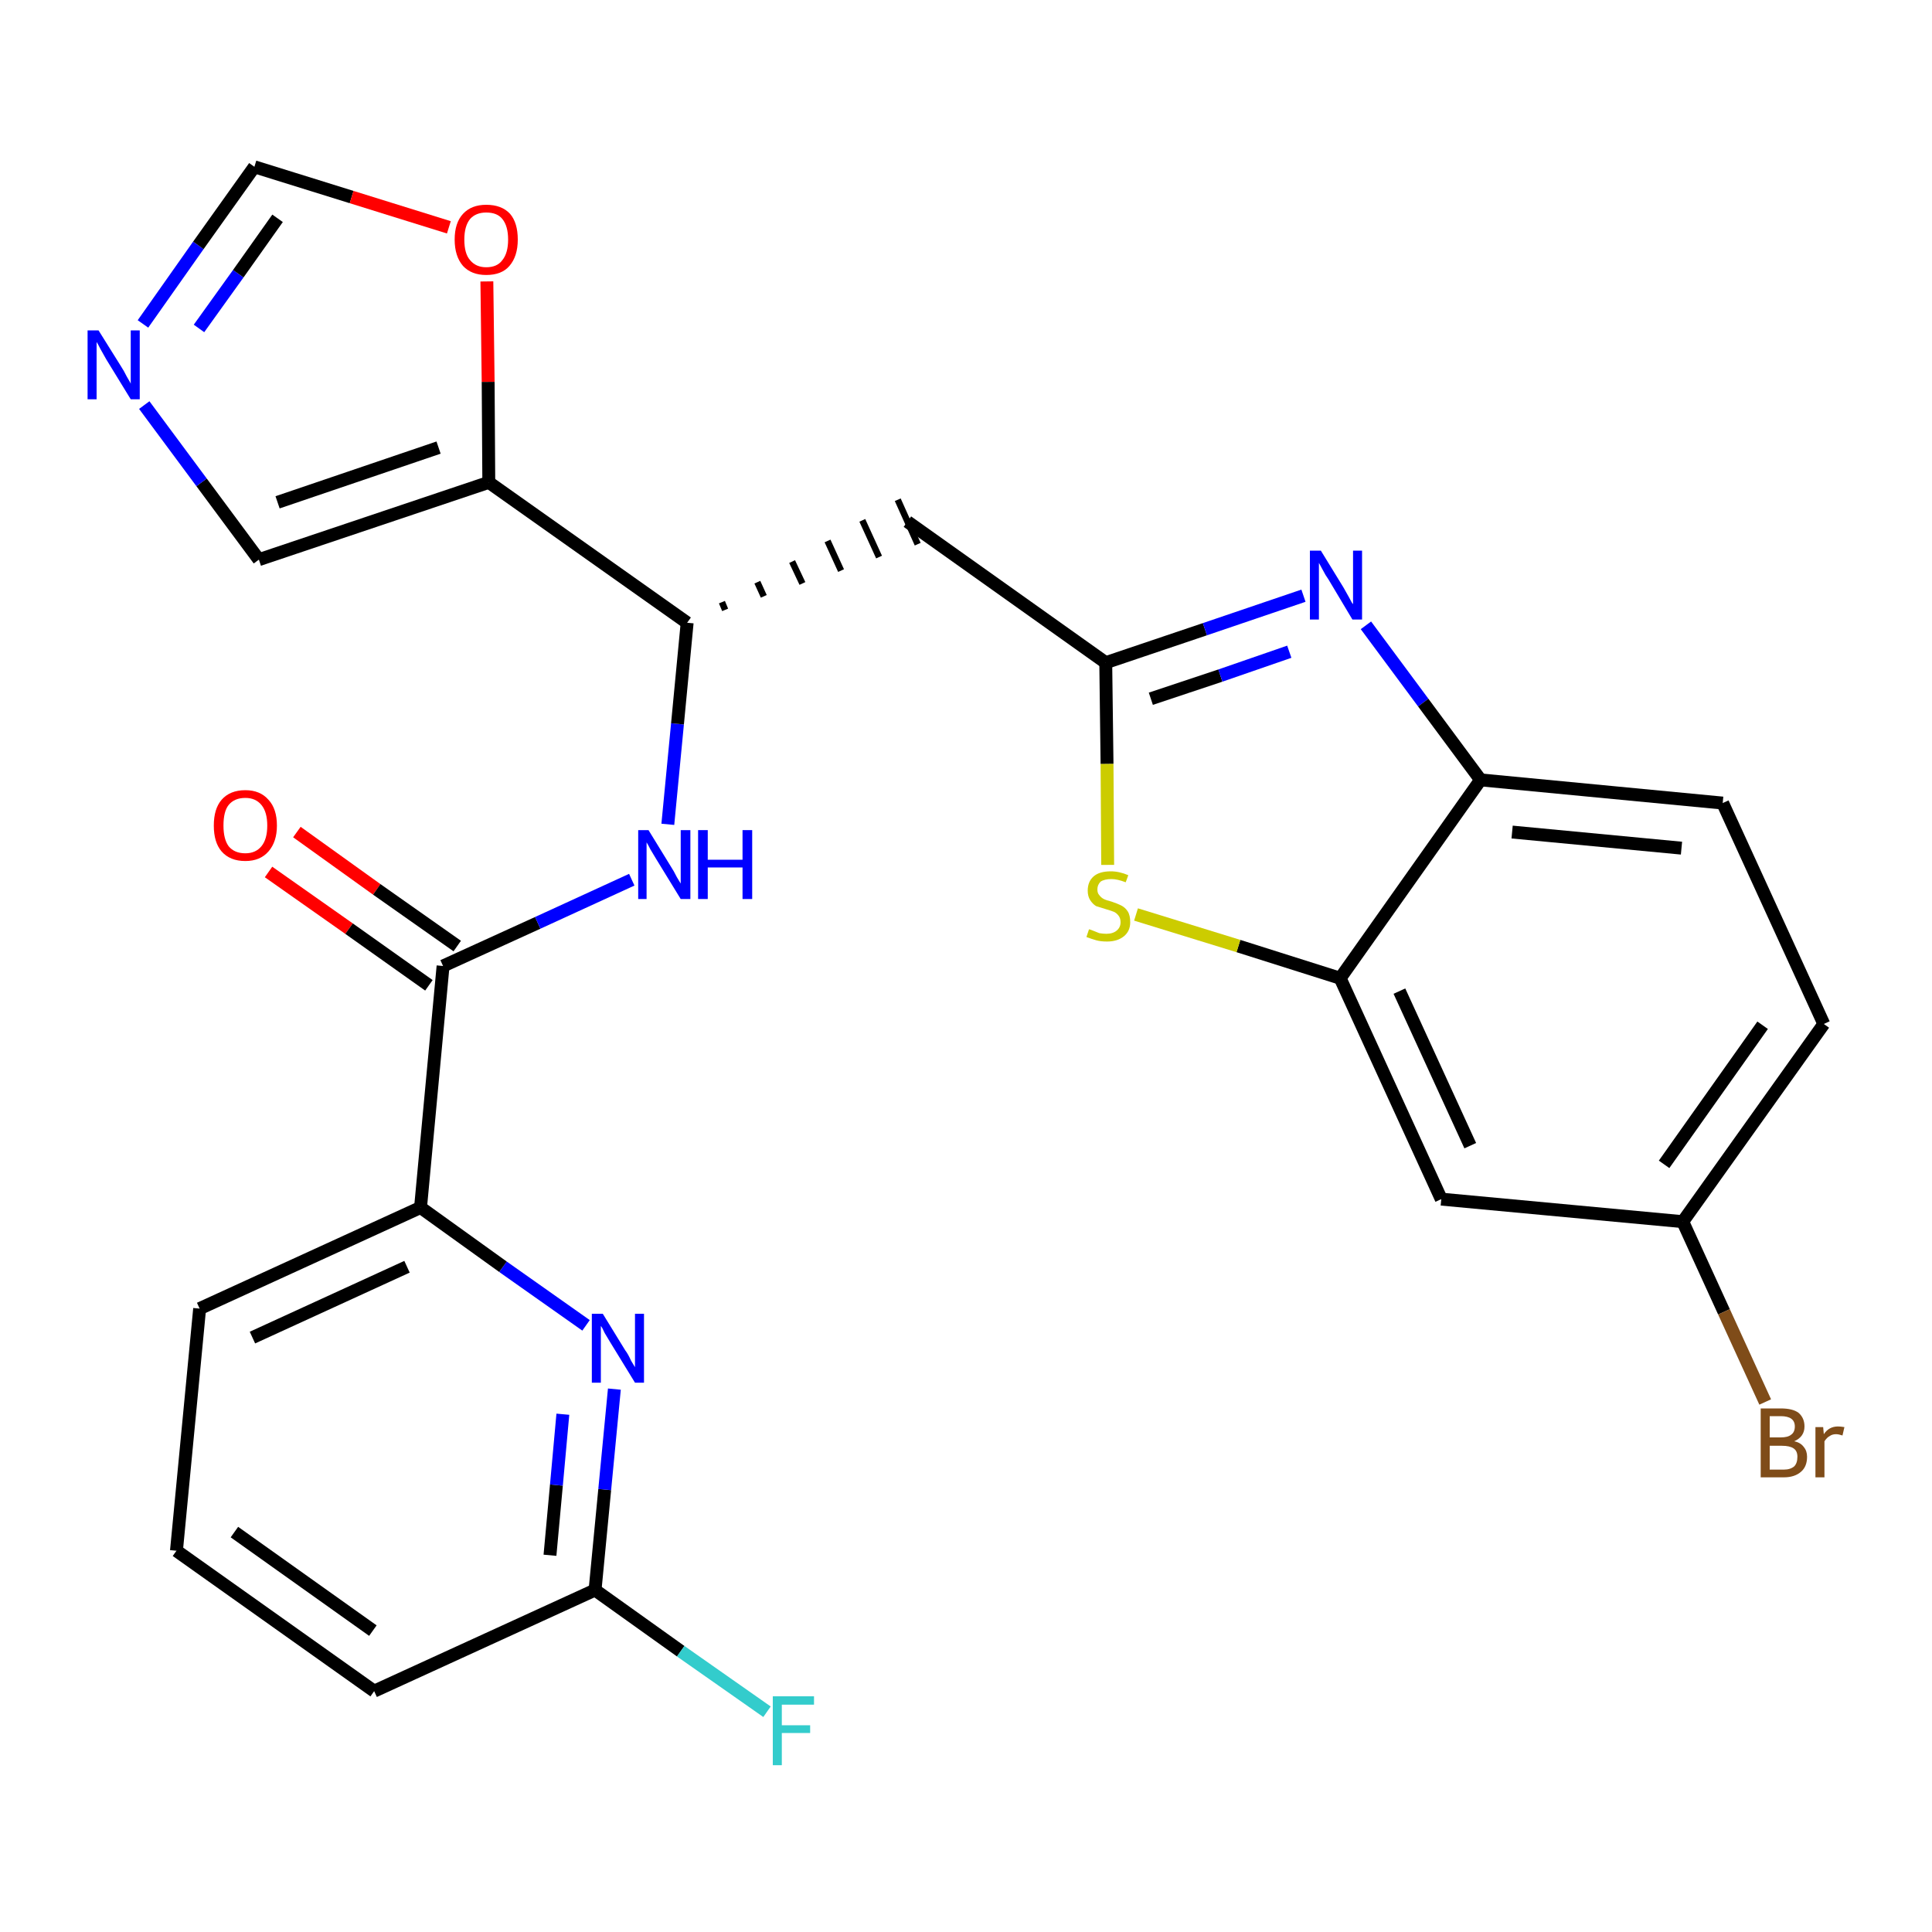 <?xml version='1.0' encoding='iso-8859-1'?>
<svg version='1.1' baseProfile='full'
              xmlns='http://www.w3.org/2000/svg'
                      xmlns:rdkit='http://www.rdkit.org/xml'
                      xmlns:xlink='http://www.w3.org/1999/xlink'
                  xml:space='preserve'
width='300px' height='300px' viewBox='0 0 300 300'>
<!-- END OF HEADER -->
<path class='bond-0 atom-0 atom-1' d='M 41.7,135.4 L 54.2,144.2' style='fill:none;fill-rule:evenodd;stroke:#FF0000;stroke-width:2.0px;stroke-linecap:butt;stroke-linejoin:miter;stroke-opacity:1' />
<path class='bond-0 atom-0 atom-1' d='M 54.2,144.2 L 66.6,153.0' style='fill:none;fill-rule:evenodd;stroke:#000000;stroke-width:2.0px;stroke-linecap:butt;stroke-linejoin:miter;stroke-opacity:1' />
<path class='bond-0 atom-0 atom-1' d='M 46.1,129.2 L 58.5,138.1' style='fill:none;fill-rule:evenodd;stroke:#FF0000;stroke-width:2.0px;stroke-linecap:butt;stroke-linejoin:miter;stroke-opacity:1' />
<path class='bond-0 atom-0 atom-1' d='M 58.5,138.1 L 71.0,146.9' style='fill:none;fill-rule:evenodd;stroke:#000000;stroke-width:2.0px;stroke-linecap:butt;stroke-linejoin:miter;stroke-opacity:1' />
<path class='bond-1 atom-1 atom-2' d='M 68.8,150.0 L 83.5,143.3' style='fill:none;fill-rule:evenodd;stroke:#000000;stroke-width:2.0px;stroke-linecap:butt;stroke-linejoin:miter;stroke-opacity:1' />
<path class='bond-1 atom-1 atom-2' d='M 83.5,143.3 L 98.1,136.6' style='fill:none;fill-rule:evenodd;stroke:#0000FF;stroke-width:2.0px;stroke-linecap:butt;stroke-linejoin:miter;stroke-opacity:1' />
<path class='bond-19 atom-1 atom-20' d='M 68.8,150.0 L 65.3,187.5' style='fill:none;fill-rule:evenodd;stroke:#000000;stroke-width:2.0px;stroke-linecap:butt;stroke-linejoin:miter;stroke-opacity:1' />
<path class='bond-2 atom-2 atom-3' d='M 103.7,128.0 L 105.2,112.4' style='fill:none;fill-rule:evenodd;stroke:#0000FF;stroke-width:2.0px;stroke-linecap:butt;stroke-linejoin:miter;stroke-opacity:1' />
<path class='bond-2 atom-2 atom-3' d='M 105.2,112.4 L 106.7,96.7' style='fill:none;fill-rule:evenodd;stroke:#000000;stroke-width:2.0px;stroke-linecap:butt;stroke-linejoin:miter;stroke-opacity:1' />
<path class='bond-3 atom-3 atom-4' d='M 112.6,94.7 L 112.1,93.5' style='fill:none;fill-rule:evenodd;stroke:#000000;stroke-width:1.0px;stroke-linecap:butt;stroke-linejoin:miter;stroke-opacity:1' />
<path class='bond-3 atom-3 atom-4' d='M 118.6,92.6 L 117.6,90.4' style='fill:none;fill-rule:evenodd;stroke:#000000;stroke-width:1.0px;stroke-linecap:butt;stroke-linejoin:miter;stroke-opacity:1' />
<path class='bond-3 atom-3 atom-4' d='M 124.6,90.6 L 123.0,87.2' style='fill:none;fill-rule:evenodd;stroke:#000000;stroke-width:1.0px;stroke-linecap:butt;stroke-linejoin:miter;stroke-opacity:1' />
<path class='bond-3 atom-3 atom-4' d='M 130.6,88.6 L 128.5,84.0' style='fill:none;fill-rule:evenodd;stroke:#000000;stroke-width:1.0px;stroke-linecap:butt;stroke-linejoin:miter;stroke-opacity:1' />
<path class='bond-3 atom-3 atom-4' d='M 136.5,86.5 L 133.9,80.8' style='fill:none;fill-rule:evenodd;stroke:#000000;stroke-width:1.0px;stroke-linecap:butt;stroke-linejoin:miter;stroke-opacity:1' />
<path class='bond-3 atom-3 atom-4' d='M 142.5,84.5 L 139.4,77.6' style='fill:none;fill-rule:evenodd;stroke:#000000;stroke-width:1.0px;stroke-linecap:butt;stroke-linejoin:miter;stroke-opacity:1' />
<path class='bond-14 atom-3 atom-15' d='M 106.7,96.7 L 75.9,74.9' style='fill:none;fill-rule:evenodd;stroke:#000000;stroke-width:2.0px;stroke-linecap:butt;stroke-linejoin:miter;stroke-opacity:1' />
<path class='bond-4 atom-4 atom-5' d='M 140.9,81.0 L 171.7,102.9' style='fill:none;fill-rule:evenodd;stroke:#000000;stroke-width:2.0px;stroke-linecap:butt;stroke-linejoin:miter;stroke-opacity:1' />
<path class='bond-5 atom-5 atom-6' d='M 171.7,102.9 L 187.1,97.7' style='fill:none;fill-rule:evenodd;stroke:#000000;stroke-width:2.0px;stroke-linecap:butt;stroke-linejoin:miter;stroke-opacity:1' />
<path class='bond-5 atom-5 atom-6' d='M 187.1,97.7 L 202.4,92.5' style='fill:none;fill-rule:evenodd;stroke:#0000FF;stroke-width:2.0px;stroke-linecap:butt;stroke-linejoin:miter;stroke-opacity:1' />
<path class='bond-5 atom-5 atom-6' d='M 178.7,108.5 L 189.5,104.9' style='fill:none;fill-rule:evenodd;stroke:#000000;stroke-width:2.0px;stroke-linecap:butt;stroke-linejoin:miter;stroke-opacity:1' />
<path class='bond-5 atom-5 atom-6' d='M 189.5,104.9 L 200.2,101.2' style='fill:none;fill-rule:evenodd;stroke:#0000FF;stroke-width:2.0px;stroke-linecap:butt;stroke-linejoin:miter;stroke-opacity:1' />
<path class='bond-26 atom-14 atom-5' d='M 172.0,134.3 L 171.9,118.6' style='fill:none;fill-rule:evenodd;stroke:#CCCC00;stroke-width:2.0px;stroke-linecap:butt;stroke-linejoin:miter;stroke-opacity:1' />
<path class='bond-26 atom-14 atom-5' d='M 171.9,118.6 L 171.7,102.9' style='fill:none;fill-rule:evenodd;stroke:#000000;stroke-width:2.0px;stroke-linecap:butt;stroke-linejoin:miter;stroke-opacity:1' />
<path class='bond-6 atom-6 atom-7' d='M 212.1,97.1 L 221.0,109.1' style='fill:none;fill-rule:evenodd;stroke:#0000FF;stroke-width:2.0px;stroke-linecap:butt;stroke-linejoin:miter;stroke-opacity:1' />
<path class='bond-6 atom-6 atom-7' d='M 221.0,109.1 L 229.9,121.1' style='fill:none;fill-rule:evenodd;stroke:#000000;stroke-width:2.0px;stroke-linecap:butt;stroke-linejoin:miter;stroke-opacity:1' />
<path class='bond-7 atom-7 atom-8' d='M 229.9,121.1 L 267.5,124.7' style='fill:none;fill-rule:evenodd;stroke:#000000;stroke-width:2.0px;stroke-linecap:butt;stroke-linejoin:miter;stroke-opacity:1' />
<path class='bond-7 atom-7 atom-8' d='M 234.8,129.2 L 261.1,131.7' style='fill:none;fill-rule:evenodd;stroke:#000000;stroke-width:2.0px;stroke-linecap:butt;stroke-linejoin:miter;stroke-opacity:1' />
<path class='bond-29 atom-13 atom-7' d='M 208.1,151.9 L 229.9,121.1' style='fill:none;fill-rule:evenodd;stroke:#000000;stroke-width:2.0px;stroke-linecap:butt;stroke-linejoin:miter;stroke-opacity:1' />
<path class='bond-8 atom-8 atom-9' d='M 267.5,124.7 L 283.2,159.0' style='fill:none;fill-rule:evenodd;stroke:#000000;stroke-width:2.0px;stroke-linecap:butt;stroke-linejoin:miter;stroke-opacity:1' />
<path class='bond-9 atom-9 atom-10' d='M 283.2,159.0 L 261.3,189.7' style='fill:none;fill-rule:evenodd;stroke:#000000;stroke-width:2.0px;stroke-linecap:butt;stroke-linejoin:miter;stroke-opacity:1' />
<path class='bond-9 atom-9 atom-10' d='M 273.7,159.2 L 258.4,180.8' style='fill:none;fill-rule:evenodd;stroke:#000000;stroke-width:2.0px;stroke-linecap:butt;stroke-linejoin:miter;stroke-opacity:1' />
<path class='bond-10 atom-10 atom-11' d='M 261.3,189.7 L 267.7,203.7' style='fill:none;fill-rule:evenodd;stroke:#000000;stroke-width:2.0px;stroke-linecap:butt;stroke-linejoin:miter;stroke-opacity:1' />
<path class='bond-10 atom-10 atom-11' d='M 267.7,203.7 L 274.1,217.7' style='fill:none;fill-rule:evenodd;stroke:#7F4C19;stroke-width:2.0px;stroke-linecap:butt;stroke-linejoin:miter;stroke-opacity:1' />
<path class='bond-11 atom-10 atom-12' d='M 261.3,189.7 L 223.8,186.2' style='fill:none;fill-rule:evenodd;stroke:#000000;stroke-width:2.0px;stroke-linecap:butt;stroke-linejoin:miter;stroke-opacity:1' />
<path class='bond-12 atom-12 atom-13' d='M 223.8,186.2 L 208.1,151.9' style='fill:none;fill-rule:evenodd;stroke:#000000;stroke-width:2.0px;stroke-linecap:butt;stroke-linejoin:miter;stroke-opacity:1' />
<path class='bond-12 atom-12 atom-13' d='M 228.3,177.9 L 217.3,153.9' style='fill:none;fill-rule:evenodd;stroke:#000000;stroke-width:2.0px;stroke-linecap:butt;stroke-linejoin:miter;stroke-opacity:1' />
<path class='bond-13 atom-13 atom-14' d='M 208.1,151.9 L 192.3,146.9' style='fill:none;fill-rule:evenodd;stroke:#000000;stroke-width:2.0px;stroke-linecap:butt;stroke-linejoin:miter;stroke-opacity:1' />
<path class='bond-13 atom-13 atom-14' d='M 192.3,146.9 L 176.4,142.0' style='fill:none;fill-rule:evenodd;stroke:#CCCC00;stroke-width:2.0px;stroke-linecap:butt;stroke-linejoin:miter;stroke-opacity:1' />
<path class='bond-15 atom-15 atom-16' d='M 75.9,74.9 L 40.2,86.9' style='fill:none;fill-rule:evenodd;stroke:#000000;stroke-width:2.0px;stroke-linecap:butt;stroke-linejoin:miter;stroke-opacity:1' />
<path class='bond-15 atom-15 atom-16' d='M 68.1,69.5 L 43.1,78.0' style='fill:none;fill-rule:evenodd;stroke:#000000;stroke-width:2.0px;stroke-linecap:butt;stroke-linejoin:miter;stroke-opacity:1' />
<path class='bond-27 atom-19 atom-15' d='M 75.6,43.7 L 75.8,59.3' style='fill:none;fill-rule:evenodd;stroke:#FF0000;stroke-width:2.0px;stroke-linecap:butt;stroke-linejoin:miter;stroke-opacity:1' />
<path class='bond-27 atom-19 atom-15' d='M 75.8,59.3 L 75.9,74.9' style='fill:none;fill-rule:evenodd;stroke:#000000;stroke-width:2.0px;stroke-linecap:butt;stroke-linejoin:miter;stroke-opacity:1' />
<path class='bond-16 atom-16 atom-17' d='M 40.2,86.9 L 31.3,74.9' style='fill:none;fill-rule:evenodd;stroke:#000000;stroke-width:2.0px;stroke-linecap:butt;stroke-linejoin:miter;stroke-opacity:1' />
<path class='bond-16 atom-16 atom-17' d='M 31.3,74.9 L 22.4,62.9' style='fill:none;fill-rule:evenodd;stroke:#0000FF;stroke-width:2.0px;stroke-linecap:butt;stroke-linejoin:miter;stroke-opacity:1' />
<path class='bond-17 atom-17 atom-18' d='M 22.2,50.3 L 30.8,38.1' style='fill:none;fill-rule:evenodd;stroke:#0000FF;stroke-width:2.0px;stroke-linecap:butt;stroke-linejoin:miter;stroke-opacity:1' />
<path class='bond-17 atom-17 atom-18' d='M 30.8,38.1 L 39.5,25.9' style='fill:none;fill-rule:evenodd;stroke:#000000;stroke-width:2.0px;stroke-linecap:butt;stroke-linejoin:miter;stroke-opacity:1' />
<path class='bond-17 atom-17 atom-18' d='M 30.9,51.0 L 37.0,42.5' style='fill:none;fill-rule:evenodd;stroke:#0000FF;stroke-width:2.0px;stroke-linecap:butt;stroke-linejoin:miter;stroke-opacity:1' />
<path class='bond-17 atom-17 atom-18' d='M 37.0,42.5 L 43.1,33.9' style='fill:none;fill-rule:evenodd;stroke:#000000;stroke-width:2.0px;stroke-linecap:butt;stroke-linejoin:miter;stroke-opacity:1' />
<path class='bond-18 atom-18 atom-19' d='M 39.5,25.9 L 54.6,30.6' style='fill:none;fill-rule:evenodd;stroke:#000000;stroke-width:2.0px;stroke-linecap:butt;stroke-linejoin:miter;stroke-opacity:1' />
<path class='bond-18 atom-18 atom-19' d='M 54.6,30.6 L 69.7,35.3' style='fill:none;fill-rule:evenodd;stroke:#FF0000;stroke-width:2.0px;stroke-linecap:butt;stroke-linejoin:miter;stroke-opacity:1' />
<path class='bond-20 atom-20 atom-21' d='M 65.3,187.5 L 31.0,203.2' style='fill:none;fill-rule:evenodd;stroke:#000000;stroke-width:2.0px;stroke-linecap:butt;stroke-linejoin:miter;stroke-opacity:1' />
<path class='bond-20 atom-20 atom-21' d='M 63.2,196.7 L 39.2,207.7' style='fill:none;fill-rule:evenodd;stroke:#000000;stroke-width:2.0px;stroke-linecap:butt;stroke-linejoin:miter;stroke-opacity:1' />
<path class='bond-28 atom-26 atom-20' d='M 91.0,205.8 L 78.1,196.7' style='fill:none;fill-rule:evenodd;stroke:#0000FF;stroke-width:2.0px;stroke-linecap:butt;stroke-linejoin:miter;stroke-opacity:1' />
<path class='bond-28 atom-26 atom-20' d='M 78.1,196.7 L 65.3,187.5' style='fill:none;fill-rule:evenodd;stroke:#000000;stroke-width:2.0px;stroke-linecap:butt;stroke-linejoin:miter;stroke-opacity:1' />
<path class='bond-21 atom-21 atom-22' d='M 31.0,203.2 L 27.4,240.8' style='fill:none;fill-rule:evenodd;stroke:#000000;stroke-width:2.0px;stroke-linecap:butt;stroke-linejoin:miter;stroke-opacity:1' />
<path class='bond-22 atom-22 atom-23' d='M 27.4,240.8 L 58.1,262.6' style='fill:none;fill-rule:evenodd;stroke:#000000;stroke-width:2.0px;stroke-linecap:butt;stroke-linejoin:miter;stroke-opacity:1' />
<path class='bond-22 atom-22 atom-23' d='M 36.4,237.9 L 57.9,253.2' style='fill:none;fill-rule:evenodd;stroke:#000000;stroke-width:2.0px;stroke-linecap:butt;stroke-linejoin:miter;stroke-opacity:1' />
<path class='bond-23 atom-23 atom-24' d='M 58.1,262.6 L 92.4,246.9' style='fill:none;fill-rule:evenodd;stroke:#000000;stroke-width:2.0px;stroke-linecap:butt;stroke-linejoin:miter;stroke-opacity:1' />
<path class='bond-24 atom-24 atom-25' d='M 92.4,246.9 L 105.7,256.4' style='fill:none;fill-rule:evenodd;stroke:#000000;stroke-width:2.0px;stroke-linecap:butt;stroke-linejoin:miter;stroke-opacity:1' />
<path class='bond-24 atom-24 atom-25' d='M 105.7,256.4 L 119.1,265.8' style='fill:none;fill-rule:evenodd;stroke:#33CCCC;stroke-width:2.0px;stroke-linecap:butt;stroke-linejoin:miter;stroke-opacity:1' />
<path class='bond-25 atom-24 atom-26' d='M 92.4,246.9 L 93.9,231.3' style='fill:none;fill-rule:evenodd;stroke:#000000;stroke-width:2.0px;stroke-linecap:butt;stroke-linejoin:miter;stroke-opacity:1' />
<path class='bond-25 atom-24 atom-26' d='M 93.9,231.3 L 95.4,215.7' style='fill:none;fill-rule:evenodd;stroke:#0000FF;stroke-width:2.0px;stroke-linecap:butt;stroke-linejoin:miter;stroke-opacity:1' />
<path class='bond-25 atom-24 atom-26' d='M 85.4,241.5 L 86.4,230.6' style='fill:none;fill-rule:evenodd;stroke:#000000;stroke-width:2.0px;stroke-linecap:butt;stroke-linejoin:miter;stroke-opacity:1' />
<path class='bond-25 atom-24 atom-26' d='M 86.4,230.6 L 87.4,219.6' style='fill:none;fill-rule:evenodd;stroke:#0000FF;stroke-width:2.0px;stroke-linecap:butt;stroke-linejoin:miter;stroke-opacity:1' />
<path  class='atom-0' d='M 33.2 128.2
Q 33.2 125.6, 34.4 124.2
Q 35.7 122.7, 38.1 122.7
Q 40.4 122.7, 41.7 124.2
Q 43.0 125.6, 43.0 128.2
Q 43.0 130.7, 41.7 132.2
Q 40.4 133.7, 38.1 133.7
Q 35.7 133.7, 34.4 132.2
Q 33.2 130.8, 33.2 128.2
M 38.1 132.5
Q 39.7 132.5, 40.6 131.4
Q 41.5 130.3, 41.5 128.2
Q 41.5 126.1, 40.6 125.0
Q 39.7 123.9, 38.1 123.9
Q 36.4 123.9, 35.5 125.0
Q 34.7 126.0, 34.7 128.2
Q 34.7 130.3, 35.5 131.4
Q 36.4 132.5, 38.1 132.5
' fill='#FF0000'/>
<path  class='atom-2' d='M 100.7 128.9
L 104.2 134.6
Q 104.6 135.2, 105.1 136.2
Q 105.7 137.2, 105.7 137.2
L 105.7 128.9
L 107.2 128.9
L 107.2 139.6
L 105.7 139.6
L 101.9 133.4
Q 101.5 132.7, 101.0 131.9
Q 100.6 131.1, 100.4 130.8
L 100.4 139.6
L 99.1 139.6
L 99.1 128.9
L 100.7 128.9
' fill='#0000FF'/>
<path  class='atom-2' d='M 108.4 128.9
L 109.9 128.9
L 109.9 133.5
L 115.3 133.5
L 115.3 128.9
L 116.8 128.9
L 116.8 139.6
L 115.3 139.6
L 115.3 134.7
L 109.9 134.7
L 109.9 139.6
L 108.4 139.6
L 108.4 128.9
' fill='#0000FF'/>
<path  class='atom-6' d='M 205.1 85.5
L 208.6 91.2
Q 208.9 91.7, 209.5 92.8
Q 210.0 93.8, 210.1 93.8
L 210.1 85.5
L 211.5 85.5
L 211.5 96.2
L 210.0 96.2
L 206.3 90.0
Q 205.8 89.3, 205.4 88.5
Q 204.9 87.6, 204.8 87.4
L 204.8 96.2
L 203.4 96.2
L 203.4 85.5
L 205.1 85.5
' fill='#0000FF'/>
<path  class='atom-11' d='M 278.6 223.8
Q 279.6 224.0, 280.1 224.7
Q 280.6 225.3, 280.6 226.2
Q 280.6 227.7, 279.7 228.5
Q 278.7 229.4, 277.0 229.4
L 273.4 229.4
L 273.4 218.7
L 276.5 218.7
Q 278.4 218.7, 279.3 219.4
Q 280.2 220.2, 280.2 221.5
Q 280.2 223.1, 278.6 223.8
M 274.8 219.9
L 274.8 223.2
L 276.5 223.2
Q 277.6 223.2, 278.1 222.8
Q 278.7 222.4, 278.7 221.5
Q 278.7 219.9, 276.5 219.9
L 274.8 219.9
M 277.0 228.2
Q 278.0 228.2, 278.6 227.7
Q 279.1 227.2, 279.1 226.2
Q 279.1 225.3, 278.5 224.9
Q 277.9 224.5, 276.7 224.5
L 274.8 224.5
L 274.8 228.2
L 277.0 228.2
' fill='#7F4C19'/>
<path  class='atom-11' d='M 283.1 221.6
L 283.2 222.7
Q 284.0 221.5, 285.4 221.5
Q 285.8 221.5, 286.4 221.6
L 286.1 222.9
Q 285.5 222.7, 285.1 222.7
Q 284.5 222.7, 284.1 223.0
Q 283.7 223.2, 283.3 223.8
L 283.3 229.4
L 281.9 229.4
L 281.9 221.6
L 283.1 221.6
' fill='#7F4C19'/>
<path  class='atom-14' d='M 169.1 144.3
Q 169.2 144.3, 169.7 144.5
Q 170.2 144.7, 170.7 144.9
Q 171.3 145.0, 171.8 145.0
Q 172.8 145.0, 173.4 144.5
Q 174.0 144.0, 174.0 143.2
Q 174.0 142.6, 173.7 142.2
Q 173.4 141.8, 173.0 141.6
Q 172.5 141.4, 171.8 141.2
Q 170.8 140.9, 170.2 140.7
Q 169.7 140.4, 169.3 139.8
Q 168.9 139.2, 168.9 138.3
Q 168.9 136.9, 169.8 136.1
Q 170.7 135.3, 172.5 135.3
Q 173.8 135.3, 175.2 135.9
L 174.8 137.0
Q 173.5 136.5, 172.6 136.5
Q 171.5 136.5, 170.9 136.9
Q 170.4 137.4, 170.4 138.1
Q 170.4 138.7, 170.7 139.0
Q 171.0 139.4, 171.4 139.6
Q 171.8 139.8, 172.6 140.0
Q 173.5 140.3, 174.1 140.6
Q 174.7 140.9, 175.1 141.5
Q 175.5 142.1, 175.5 143.2
Q 175.5 144.6, 174.5 145.4
Q 173.5 146.2, 171.9 146.2
Q 170.9 146.2, 170.2 146.0
Q 169.5 145.8, 168.7 145.5
L 169.1 144.3
' fill='#CCCC00'/>
<path  class='atom-17' d='M 15.3 51.3
L 18.8 56.9
Q 19.2 57.5, 19.7 58.5
Q 20.3 59.5, 20.3 59.6
L 20.3 51.3
L 21.7 51.3
L 21.7 62.0
L 20.3 62.0
L 16.5 55.8
Q 16.1 55.1, 15.6 54.2
Q 15.2 53.4, 15.0 53.1
L 15.0 62.0
L 13.6 62.0
L 13.6 51.3
L 15.3 51.3
' fill='#0000FF'/>
<path  class='atom-19' d='M 70.6 37.2
Q 70.6 34.6, 71.9 33.2
Q 73.2 31.8, 75.5 31.8
Q 77.9 31.8, 79.2 33.2
Q 80.4 34.6, 80.4 37.2
Q 80.4 39.8, 79.1 41.3
Q 77.9 42.7, 75.5 42.7
Q 73.2 42.7, 71.9 41.3
Q 70.6 39.8, 70.6 37.2
M 75.5 41.5
Q 77.2 41.5, 78.0 40.4
Q 78.9 39.3, 78.9 37.2
Q 78.9 35.1, 78.0 34.0
Q 77.2 33.0, 75.5 33.0
Q 73.9 33.0, 73.0 34.0
Q 72.1 35.1, 72.1 37.2
Q 72.1 39.4, 73.0 40.4
Q 73.9 41.5, 75.5 41.5
' fill='#FF0000'/>
<path  class='atom-25' d='M 120.0 263.4
L 126.4 263.4
L 126.4 264.7
L 121.4 264.7
L 121.4 267.9
L 125.8 267.9
L 125.8 269.1
L 121.4 269.1
L 121.4 274.1
L 120.0 274.1
L 120.0 263.4
' fill='#33CCCC'/>
<path  class='atom-26' d='M 93.6 204.0
L 97.1 209.7
Q 97.5 210.2, 98.0 211.3
Q 98.6 212.3, 98.6 212.3
L 98.6 204.0
L 100.0 204.0
L 100.0 214.7
L 98.6 214.7
L 94.8 208.5
Q 94.4 207.8, 93.9 207.0
Q 93.5 206.1, 93.3 205.9
L 93.3 214.7
L 91.9 214.7
L 91.9 204.0
L 93.6 204.0
' fill='#0000FF'/>
</svg>
